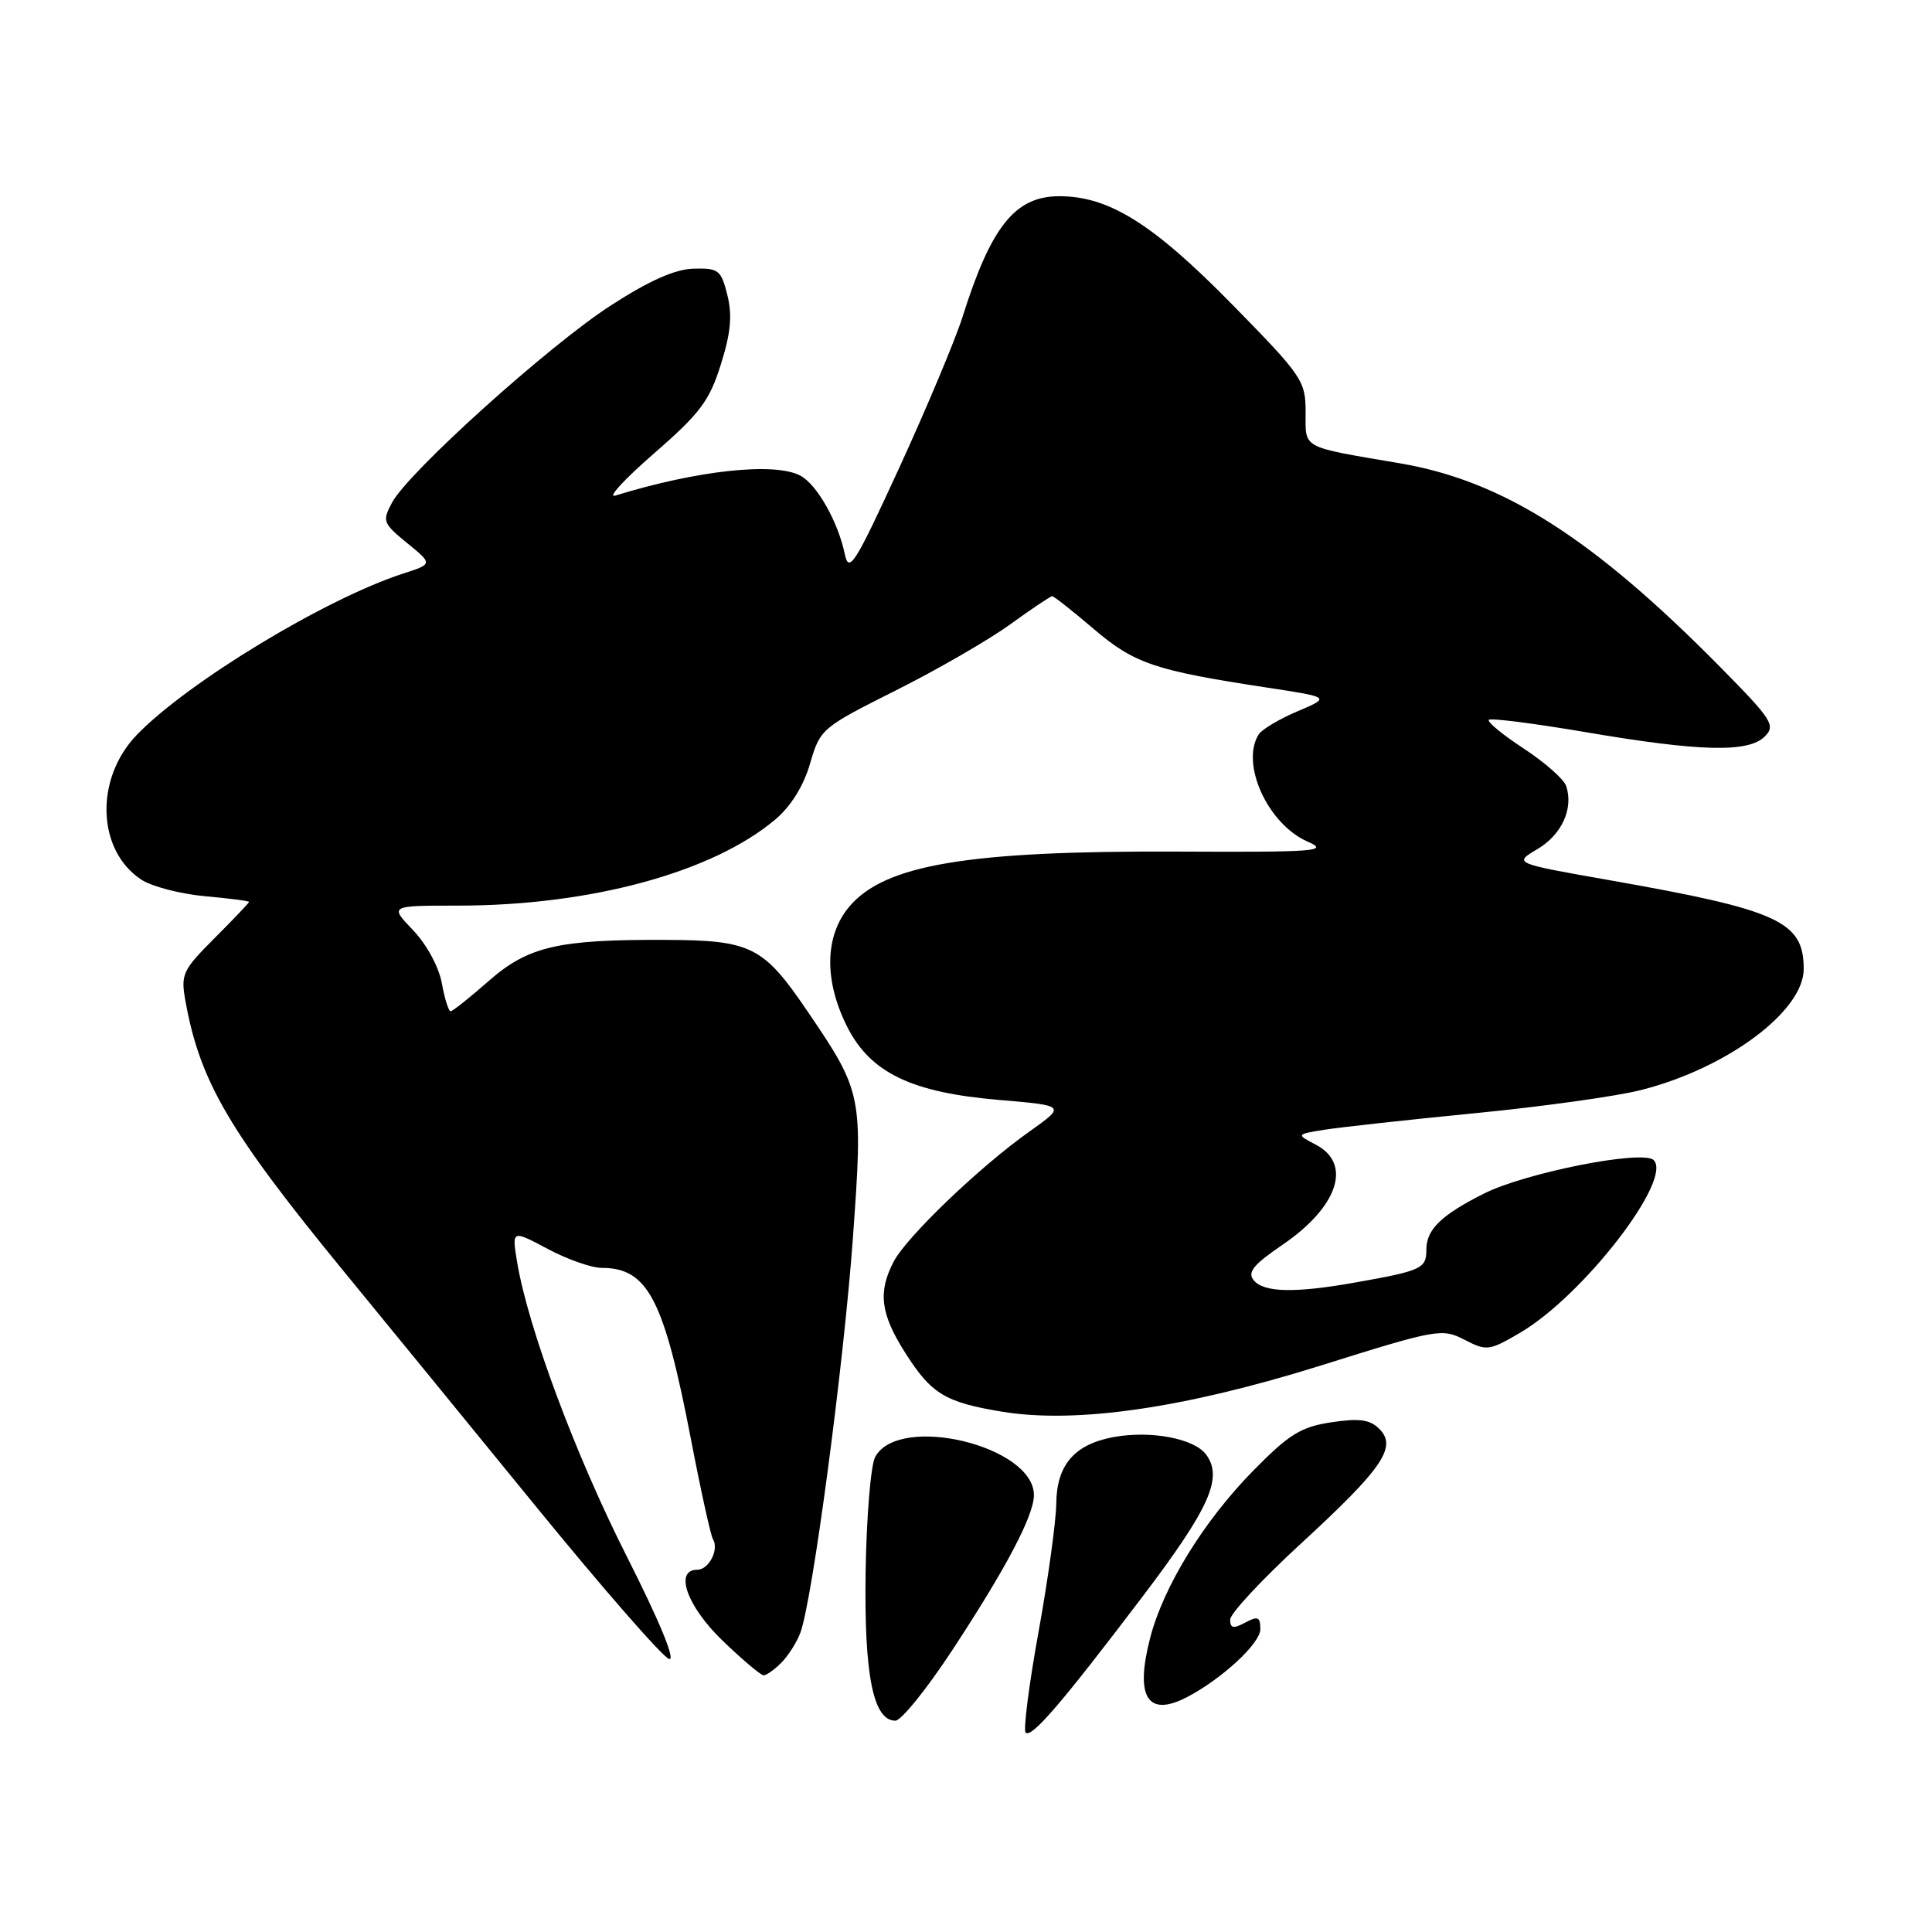 <?xml version="1.0" encoding="UTF-8" standalone="no"?>
<!DOCTYPE svg PUBLIC "-//W3C//DTD SVG 1.1//EN" "http://www.w3.org/Graphics/SVG/1.1/DTD/svg11.dtd" >
<svg xmlns="http://www.w3.org/2000/svg" xmlns:xlink="http://www.w3.org/1999/xlink" version="1.1" viewBox="0 0 256 256">
 <g >
 <path fill="currentColor"
d=" M 151.36 211.60 C 160.29 199.83 162.09 195.80 159.81 192.73 C 158.22 190.59 152.44 189.51 147.50 190.43 C 142.34 191.40 140.01 194.13 139.96 199.25 C 139.93 201.59 138.88 209.23 137.61 216.24 C 136.34 223.24 135.58 229.24 135.90 229.58 C 136.67 230.35 140.63 225.75 151.36 211.60 Z  M 126.12 218.75 C 133.31 207.82 137.00 200.81 137.00 198.11 C 137.00 191.57 119.06 187.27 115.96 193.07 C 115.38 194.16 114.81 201.00 114.70 208.27 C 114.49 221.96 115.70 228.00 118.64 228.00 C 119.41 228.00 122.77 223.84 126.12 218.75 Z  M 157.32 224.86 C 161.95 222.43 167.00 217.75 167.00 215.88 C 167.00 214.24 166.68 214.10 165.00 215.00 C 163.43 215.84 163.00 215.76 163.00 214.61 C 163.00 213.81 167.20 209.30 172.33 204.58 C 183.23 194.56 185.16 191.73 182.77 189.34 C 181.53 188.10 180.13 187.90 176.42 188.46 C 172.39 189.06 170.82 190.03 166.08 194.85 C 159.53 201.51 154.18 210.18 152.41 217.00 C 150.36 224.90 152.05 227.61 157.32 224.86 Z  M 103.51 220.34 C 104.42 219.43 105.56 217.65 106.04 216.38 C 107.63 212.22 111.80 180.85 113.02 163.97 C 114.37 145.20 114.28 144.71 107.03 134.05 C 101.14 125.37 99.57 124.58 88.10 124.54 C 73.89 124.48 69.95 125.41 64.68 130.05 C 62.21 132.22 59.97 134.00 59.71 134.00 C 59.44 134.00 58.91 132.31 58.54 130.25 C 58.14 128.10 56.51 125.11 54.73 123.25 C 51.61 120.00 51.61 120.00 60.67 120.00 C 78.24 120.00 94.43 115.60 102.74 108.58 C 104.80 106.84 106.49 104.12 107.34 101.17 C 108.67 96.59 108.88 96.41 118.67 91.50 C 124.16 88.75 130.98 84.81 133.83 82.75 C 136.68 80.69 139.19 79.00 139.42 79.00 C 139.65 79.00 142.12 80.95 144.90 83.32 C 150.29 87.93 153.01 88.85 167.90 91.11 C 176.30 92.39 176.30 92.39 171.93 94.25 C 169.52 95.27 167.21 96.65 166.79 97.30 C 164.33 101.18 167.99 109.22 173.27 111.52 C 176.18 112.79 174.46 112.93 156.00 112.84 C 128.23 112.72 117.22 114.57 112.53 120.14 C 109.27 124.02 109.17 129.92 112.25 136.04 C 115.33 142.15 120.77 144.77 132.41 145.75 C 141.24 146.50 141.24 146.50 136.37 149.96 C 129.72 154.68 120.10 163.92 118.40 167.20 C 116.31 171.23 116.68 174.10 119.93 179.23 C 123.41 184.71 125.22 185.81 132.80 187.06 C 142.62 188.67 156.96 186.59 175.04 180.93 C 190.44 176.10 191.07 175.99 194.05 177.52 C 196.98 179.04 197.32 179.00 201.43 176.59 C 209.76 171.71 221.69 156.29 219.12 153.72 C 217.71 152.31 202.16 155.38 196.64 158.15 C 190.96 161.01 189.00 162.91 189.00 165.59 C 189.00 168.09 188.38 168.38 179.57 169.94 C 171.59 171.36 167.47 171.27 166.13 169.65 C 165.25 168.59 166.06 167.59 169.94 164.94 C 177.30 159.92 179.20 154.22 174.36 151.68 C 171.72 150.30 171.72 150.30 175.61 149.68 C 177.75 149.35 186.70 148.36 195.50 147.50 C 204.30 146.64 214.15 145.27 217.39 144.45 C 228.80 141.58 239.00 134.00 239.00 128.40 C 239.00 122.09 235.73 120.59 213.33 116.64 C 200.54 114.39 200.54 114.39 203.70 112.52 C 206.94 110.61 208.52 107.15 207.53 104.16 C 207.23 103.25 204.69 101.01 201.89 99.18 C 199.10 97.35 197.02 95.64 197.28 95.38 C 197.54 95.12 203.30 95.86 210.08 97.01 C 225.26 99.60 231.67 99.76 233.84 97.59 C 235.31 96.12 234.82 95.36 227.97 88.42 C 211.10 71.32 199.17 63.72 185.55 61.40 C 172.24 59.13 173.00 59.54 173.00 54.61 C 173.00 50.45 172.57 49.82 163.25 40.32 C 152.75 29.63 146.95 26.00 140.36 26.00 C 134.52 26.00 131.32 29.98 127.54 42.00 C 126.58 45.02 122.82 53.99 119.18 61.93 C 113.28 74.77 112.49 76.03 111.94 73.43 C 111.05 69.14 108.26 64.21 106.06 63.03 C 102.65 61.21 92.42 62.31 81.52 65.67 C 80.43 66.01 82.73 63.50 86.64 60.10 C 92.74 54.80 94.00 53.13 95.51 48.31 C 96.83 44.14 97.05 41.78 96.38 39.10 C 95.55 35.77 95.21 35.51 91.90 35.60 C 89.43 35.67 86.01 37.19 80.93 40.48 C 72.71 45.79 54.11 62.55 51.95 66.59 C 50.63 69.05 50.74 69.34 53.95 71.96 C 57.35 74.73 57.35 74.73 53.42 76.00 C 43.13 79.34 24.92 90.36 18.15 97.35 C 12.53 103.15 12.82 112.68 18.73 116.56 C 20.12 117.47 23.90 118.45 27.13 118.75 C 30.36 119.04 33.00 119.38 33.00 119.51 C 33.00 119.63 30.95 121.79 28.44 124.30 C 24.17 128.57 23.93 129.10 24.58 132.68 C 26.51 143.37 30.39 149.96 45.66 168.59 C 50.58 174.59 61.95 188.50 70.92 199.50 C 79.89 210.50 87.88 219.65 88.67 219.83 C 89.55 220.04 87.36 214.75 83.09 206.31 C 76.27 192.85 69.97 175.94 68.52 167.23 C 67.82 162.96 67.82 162.96 72.56 165.48 C 75.16 166.87 78.39 168.00 79.71 168.00 C 85.84 168.00 87.97 172.09 91.57 190.79 C 92.87 197.56 94.18 203.48 94.47 203.95 C 95.31 205.31 93.93 208.00 92.39 208.00 C 89.30 208.00 91.03 212.86 95.75 217.40 C 98.36 219.92 100.81 221.98 101.18 221.99 C 101.55 221.99 102.60 221.26 103.51 220.34 Z "/>
</g>
</svg>